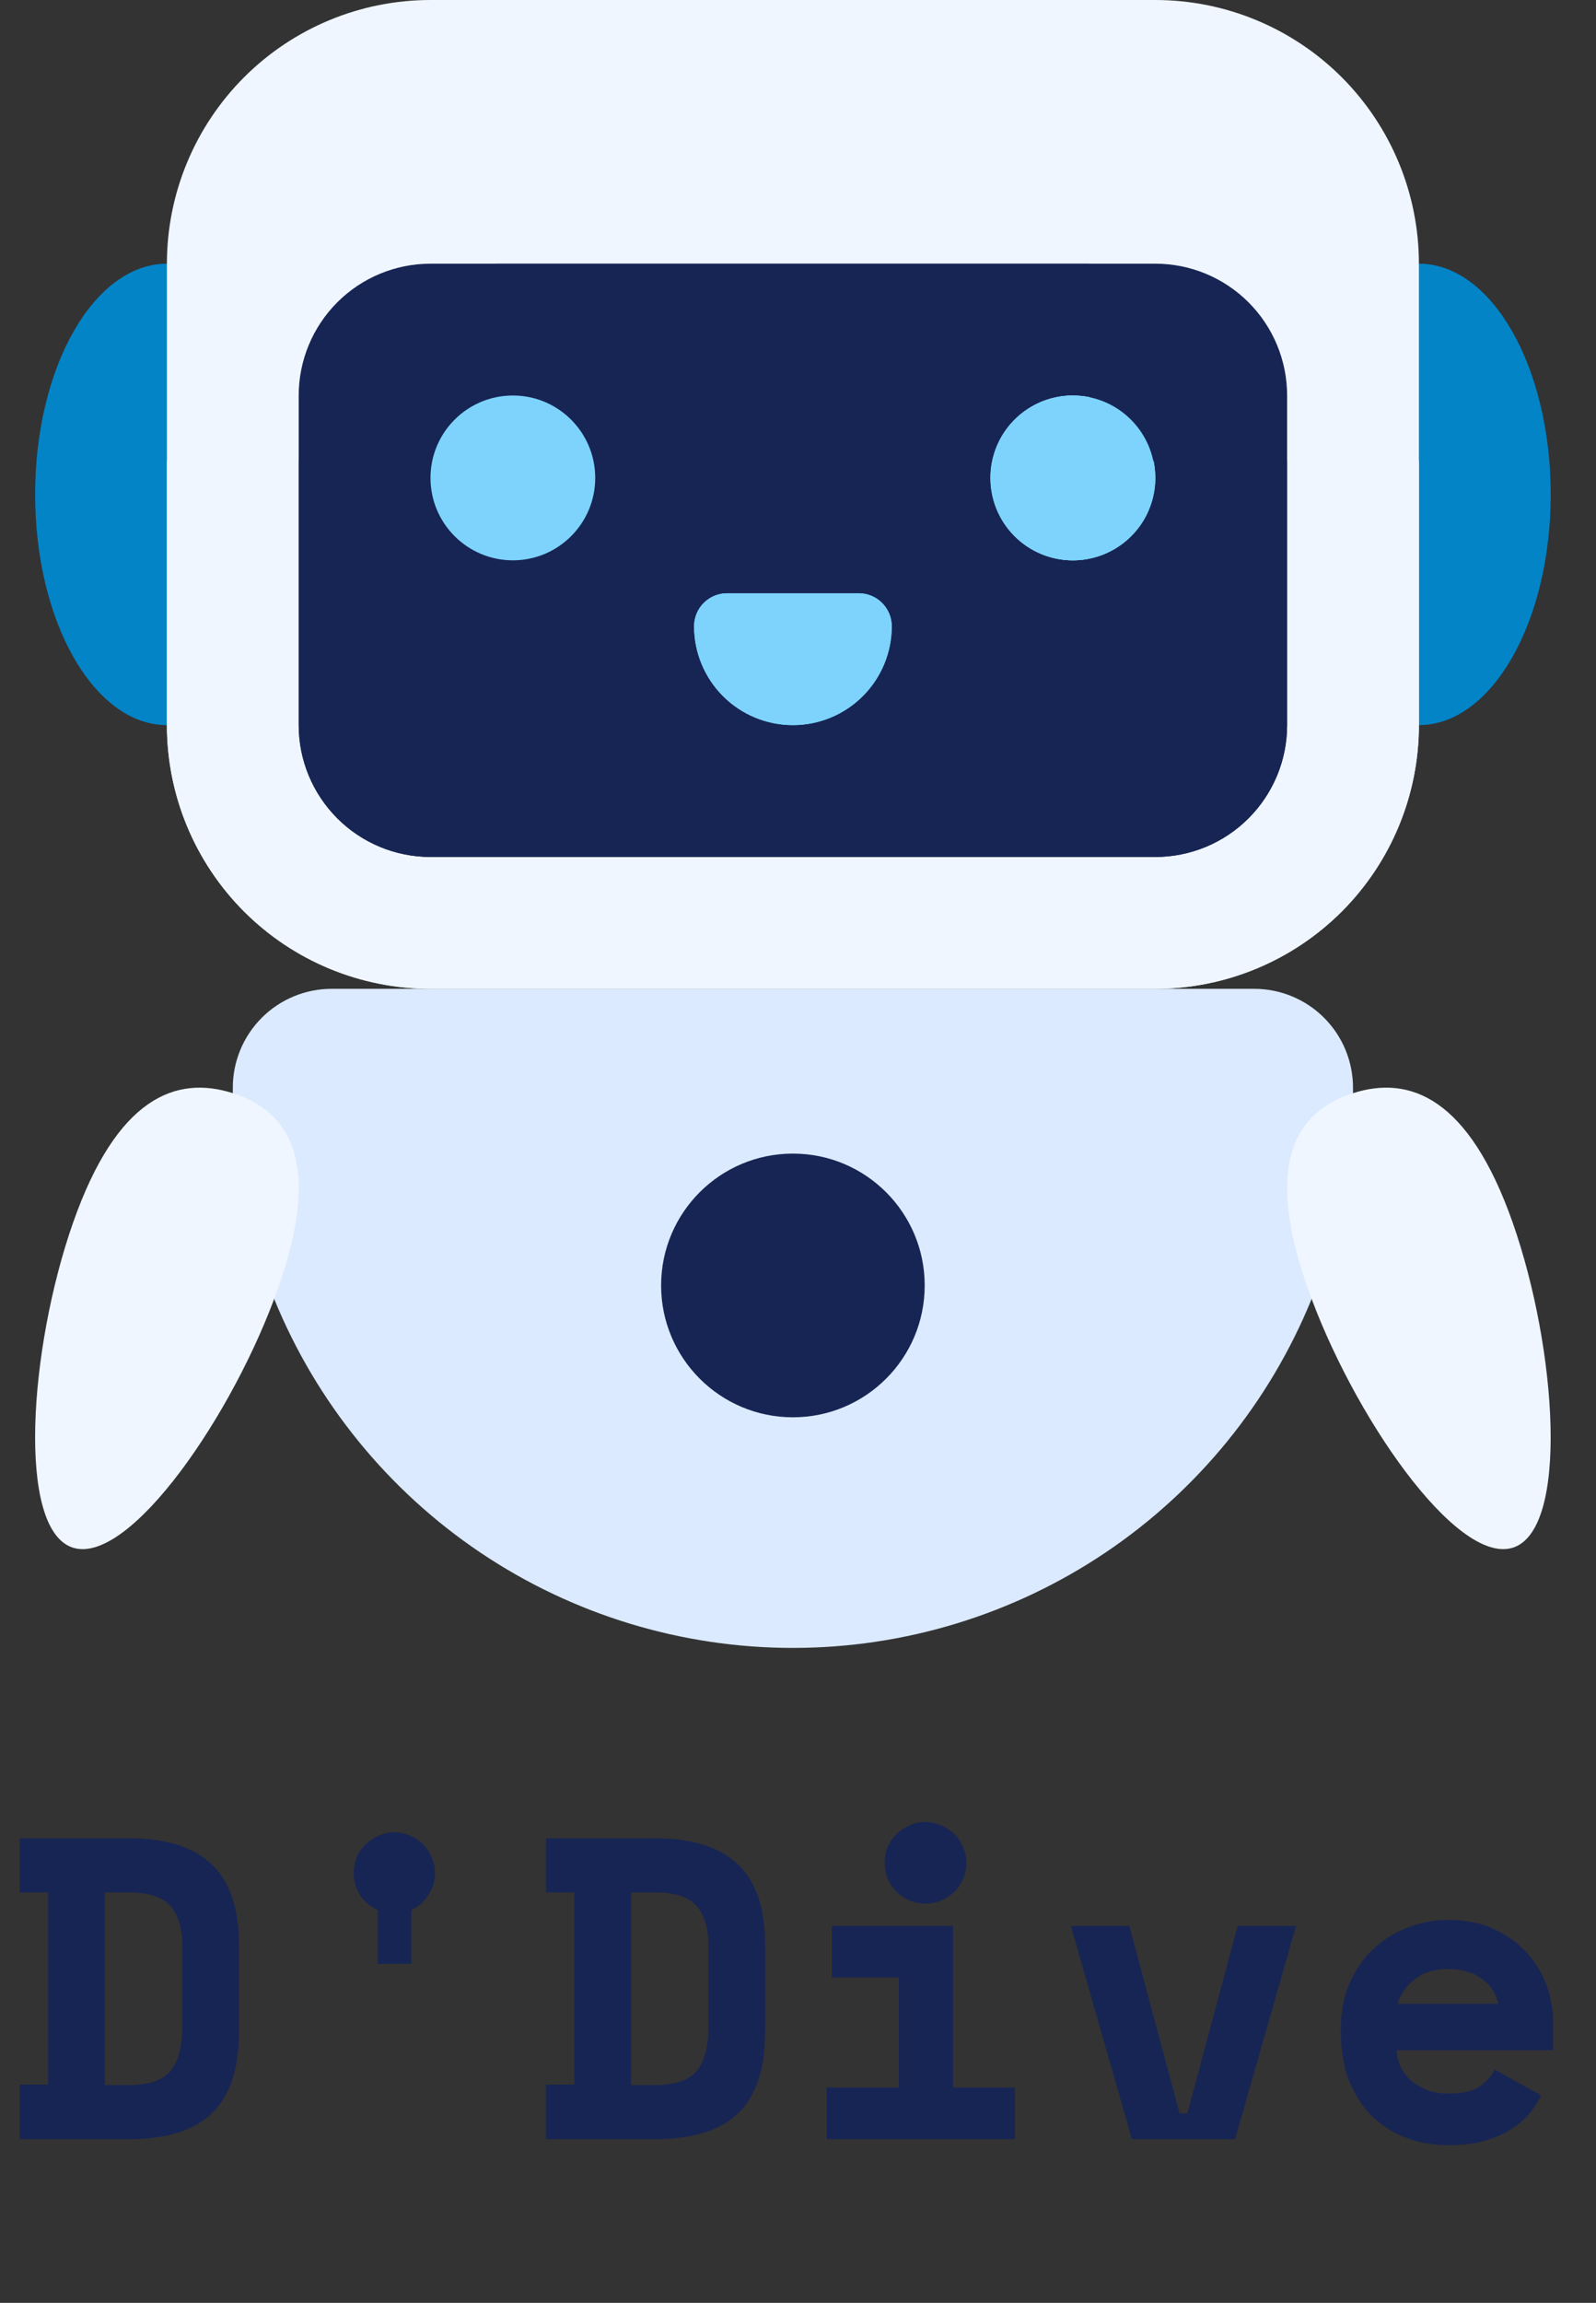 <svg width="52" height="75" viewBox="0 0 52 75" fill="none" xmlns="http://www.w3.org/2000/svg">
<rect x="0" y="0" width="52" height="75" fill="#333333" stroke="none"/>
<path d="M0.644 59.87H4.2C5.413 59.87 6.314 60.155 6.902 60.724C7.49 61.284 7.784 62.157 7.784 63.342V66.198C7.784 67.383 7.49 68.261 6.902 68.83C6.314 69.39 5.413 69.67 4.2 69.67H0.644V67.892H1.568V61.634H0.644V59.87ZM4.2 67.906C4.844 67.906 5.292 67.757 5.544 67.458C5.805 67.15 5.936 66.674 5.936 66.03V63.342C5.936 62.782 5.805 62.357 5.544 62.068C5.292 61.779 4.844 61.634 4.2 61.634H3.416V67.906H4.2ZM12.31 62.208C12.077 62.105 11.886 61.947 11.736 61.732C11.596 61.508 11.526 61.261 11.526 60.99C11.526 60.813 11.559 60.645 11.624 60.486C11.699 60.318 11.797 60.178 11.918 60.066C12.04 59.945 12.18 59.851 12.338 59.786C12.497 59.711 12.67 59.674 12.856 59.674C13.034 59.674 13.202 59.711 13.36 59.786C13.528 59.851 13.668 59.945 13.78 60.066C13.902 60.178 13.995 60.318 14.06 60.486C14.135 60.645 14.172 60.813 14.172 60.99C14.172 61.261 14.098 61.508 13.948 61.732C13.808 61.947 13.626 62.105 13.402 62.208V63.958H12.31V62.208ZM17.788 59.87H21.345C22.558 59.87 23.459 60.155 24.047 60.724C24.634 61.284 24.928 62.157 24.928 63.342V66.198C24.928 67.383 24.634 68.261 24.047 68.83C23.459 69.39 22.558 69.67 21.345 69.67H17.788V67.892H18.712V61.634H17.788V59.87ZM21.345 67.906C21.988 67.906 22.436 67.757 22.689 67.458C22.95 67.15 23.081 66.674 23.081 66.03V63.342C23.081 62.782 22.95 62.357 22.689 62.068C22.436 61.779 21.988 61.634 21.345 61.634H20.561V67.906H21.345ZM26.935 67.99H29.287V64.406H27.103V62.726H31.051V67.99H33.067V69.67H26.935V67.99ZM31.485 60.668C31.485 60.855 31.448 61.032 31.373 61.2C31.308 61.359 31.214 61.499 31.093 61.62C30.971 61.732 30.827 61.825 30.659 61.9C30.5 61.965 30.332 61.998 30.155 61.998C29.968 61.998 29.796 61.965 29.637 61.9C29.478 61.825 29.338 61.732 29.217 61.62C29.096 61.499 28.997 61.359 28.923 61.2C28.858 61.032 28.825 60.855 28.825 60.668C28.825 60.481 28.858 60.309 28.923 60.15C28.997 59.982 29.096 59.842 29.217 59.73C29.338 59.609 29.478 59.515 29.637 59.45C29.796 59.375 29.968 59.338 30.155 59.338C30.332 59.338 30.5 59.375 30.659 59.45C30.827 59.515 30.971 59.609 31.093 59.73C31.214 59.842 31.308 59.982 31.373 60.15C31.448 60.309 31.485 60.481 31.485 60.668ZM34.891 62.726H36.795L38.433 68.83H38.685L40.323 62.726H42.227L40.239 69.67H36.879L34.891 62.726ZM45.507 66.772C45.517 66.977 45.563 67.169 45.647 67.346C45.741 67.514 45.862 67.663 46.011 67.794C46.17 67.915 46.347 68.013 46.543 68.088C46.749 68.153 46.963 68.186 47.187 68.186C47.626 68.186 47.962 68.111 48.195 67.962C48.429 67.803 48.597 67.617 48.699 67.402L50.211 68.242C50.127 68.419 50.011 68.606 49.861 68.802C49.712 68.989 49.516 69.161 49.273 69.32C49.04 69.479 48.751 69.609 48.405 69.712C48.069 69.815 47.673 69.866 47.215 69.866C46.693 69.866 46.217 69.782 45.787 69.614C45.358 69.446 44.985 69.203 44.667 68.886C44.359 68.569 44.117 68.181 43.939 67.724C43.771 67.267 43.687 66.749 43.687 66.17V66.086C43.687 65.554 43.776 65.069 43.953 64.63C44.14 64.191 44.392 63.818 44.709 63.51C45.027 63.202 45.395 62.964 45.815 62.796C46.245 62.619 46.702 62.53 47.187 62.53C47.785 62.53 48.298 62.637 48.727 62.852C49.157 63.057 49.511 63.323 49.791 63.65C50.071 63.967 50.277 64.322 50.407 64.714C50.538 65.097 50.603 65.47 50.603 65.834V66.772H45.507ZM47.173 64.126C46.725 64.126 46.361 64.243 46.081 64.476C45.801 64.7 45.619 64.961 45.535 65.26H48.811C48.755 64.933 48.578 64.663 48.279 64.448C47.99 64.233 47.621 64.126 47.173 64.126Z" fill="#172554"/>
<path d="M44.083 35.606V35.424C44.083 34.57 43.744 33.751 43.14 33.147C42.536 32.543 41.717 32.204 40.863 32.204H10.806C9.952 32.204 9.133 32.543 8.529 33.147C7.925 33.751 7.585 34.57 7.585 35.424V35.606L8.938 42.316C10.308 45.672 12.646 48.545 15.656 50.568C18.665 52.59 22.209 53.67 25.834 53.67C29.46 53.67 33.003 52.59 36.013 50.568C39.022 48.545 41.361 45.672 42.73 42.316L44.083 35.606Z" fill="#DBEAFE"/>
<path d="M6.512 8.588V23.616H5.439C3.066 23.616 1.145 20.256 1.145 16.102C1.145 11.948 3.066 8.588 5.439 8.588H6.512ZM45.157 8.588V23.616H46.23C48.602 23.616 50.524 20.256 50.524 16.102C50.524 11.948 48.602 8.588 46.23 8.588H45.157Z" fill="#0284C7"/>
<path d="M5.439 15.028V23.616C5.439 25.894 6.343 28.078 7.954 29.689C9.564 31.299 11.749 32.204 14.026 32.204H37.642C39.92 32.204 42.104 31.299 43.715 29.689C45.325 28.078 46.23 25.894 46.23 23.616V8.588C46.23 6.31 45.325 4.126 43.715 2.515C42.104 0.905 39.92 0 37.642 0H16.173L5.439 15.028Z" fill="#EFF6FF"/>
<path d="M46.23 15.028V23.616C46.23 25.894 45.325 28.078 43.715 29.689C42.104 31.299 39.92 32.204 37.642 32.204H14.026C11.749 32.204 9.564 31.299 7.954 29.689C6.343 28.078 5.438 25.894 5.438 23.616V8.588C5.438 6.31 6.343 4.126 7.954 2.515C9.564 0.905 11.749 0 14.026 0H35.495L46.23 15.028Z" fill="#EFF6FF"/>
<path d="M41.936 15.029V23.616C41.936 24.755 41.484 25.847 40.678 26.652C39.873 27.458 38.781 27.91 37.642 27.91H14.026C12.887 27.91 11.795 27.458 10.99 26.652C10.185 25.847 9.732 24.755 9.732 23.616V12.882C9.732 11.743 10.185 10.651 10.99 9.846C11.795 9.04 12.887 8.588 14.026 8.588H35.495L41.936 15.029Z" fill="#172554"/>
<path d="M9.732 15.029V23.616C9.732 24.755 10.185 25.847 10.99 26.652C11.795 27.458 12.887 27.91 14.026 27.91H37.642C38.781 27.91 39.873 27.458 40.678 26.652C41.484 25.847 41.936 24.755 41.936 23.616V12.882C41.936 11.743 41.484 10.651 40.678 9.846C39.873 9.04 38.781 8.588 37.642 8.588H16.173L9.732 15.029Z" fill="#172554"/>
<path d="M16.71 18.249C18.192 18.249 19.393 17.047 19.393 15.565C19.393 14.083 18.192 12.881 16.71 12.881C15.228 12.881 14.026 14.083 14.026 15.565C14.026 17.047 15.228 18.249 16.71 18.249Z" fill="#7DD3FC"/>
<path d="M34.95 18.249C36.432 18.249 37.634 17.047 37.634 15.565C37.634 14.083 36.432 12.881 34.95 12.881C33.468 12.881 32.267 14.083 32.267 15.565C32.267 17.047 33.468 18.249 34.95 18.249Z" fill="#7DD3FC"/>
<path d="M37.589 15.028C37.623 15.205 37.641 15.385 37.642 15.565C37.642 16.096 37.485 16.615 37.19 17.056C36.895 17.497 36.476 17.841 35.986 18.044C35.495 18.247 34.956 18.301 34.435 18.197C33.914 18.093 33.436 17.838 33.061 17.463C32.686 17.087 32.43 16.609 32.327 16.088C32.223 15.568 32.276 15.028 32.479 14.538C32.682 14.048 33.026 13.629 33.468 13.334C33.909 13.039 34.428 12.881 34.959 12.881C35.139 12.883 35.318 12.901 35.495 12.935M23.687 19.322H27.981C28.266 19.322 28.539 19.435 28.74 19.637C28.941 19.838 29.055 20.111 29.055 20.396C29.055 21.25 28.715 22.069 28.111 22.673C27.507 23.277 26.688 23.616 25.834 23.616C24.98 23.616 24.161 23.277 23.557 22.673C22.953 22.069 22.614 21.25 22.614 20.396C22.614 20.111 22.727 19.838 22.928 19.637C23.13 19.435 23.402 19.322 23.687 19.322Z" fill="#7DD3FC"/>
<path d="M37.589 15.028C37.623 15.205 37.641 15.385 37.642 15.565C37.642 16.096 37.485 16.615 37.19 17.056C36.895 17.497 36.476 17.841 35.986 18.044C35.495 18.247 34.956 18.301 34.435 18.197C33.914 18.093 33.436 17.838 33.061 17.463C32.686 17.087 32.43 16.609 32.327 16.088C32.223 15.568 32.276 15.028 32.479 14.538C32.682 14.048 33.026 13.629 33.468 13.334C33.909 13.039 34.428 12.881 34.959 12.881C35.139 12.883 35.318 12.901 35.495 12.935M23.687 19.322H27.981C28.266 19.322 28.539 19.435 28.74 19.637C28.941 19.838 29.055 20.111 29.055 20.396C29.055 21.25 28.715 22.069 28.111 22.673C27.507 23.277 26.688 23.616 25.834 23.616C24.98 23.616 24.161 23.277 23.557 22.673C22.953 22.069 22.614 21.25 22.614 20.396C22.614 20.111 22.727 19.838 22.928 19.637C23.13 19.435 23.402 19.322 23.687 19.322Z" fill="#7DD3FC"/>
<path d="M9.063 41.945C7.63 46.036 4.223 50.989 2.378 50.406C0.533 49.824 0.945 43.918 2.378 39.828C3.811 35.739 5.739 35.013 7.585 35.603C9.432 36.194 10.508 37.855 9.063 41.945ZM42.605 41.945C44.038 46.036 47.445 50.986 49.289 50.406C51.133 49.827 50.723 43.918 49.289 39.828C47.855 35.739 45.929 35.013 44.083 35.603C42.237 36.194 41.16 37.855 42.605 41.945Z" fill="#EFF6FF"/>
<path d="M25.834 46.159C28.206 46.159 30.128 44.236 30.128 41.865C30.128 39.494 28.206 37.571 25.834 37.571C23.463 37.571 21.54 39.494 21.54 41.865C21.54 44.236 23.463 46.159 25.834 46.159Z" fill="#172554"/>
</svg>
